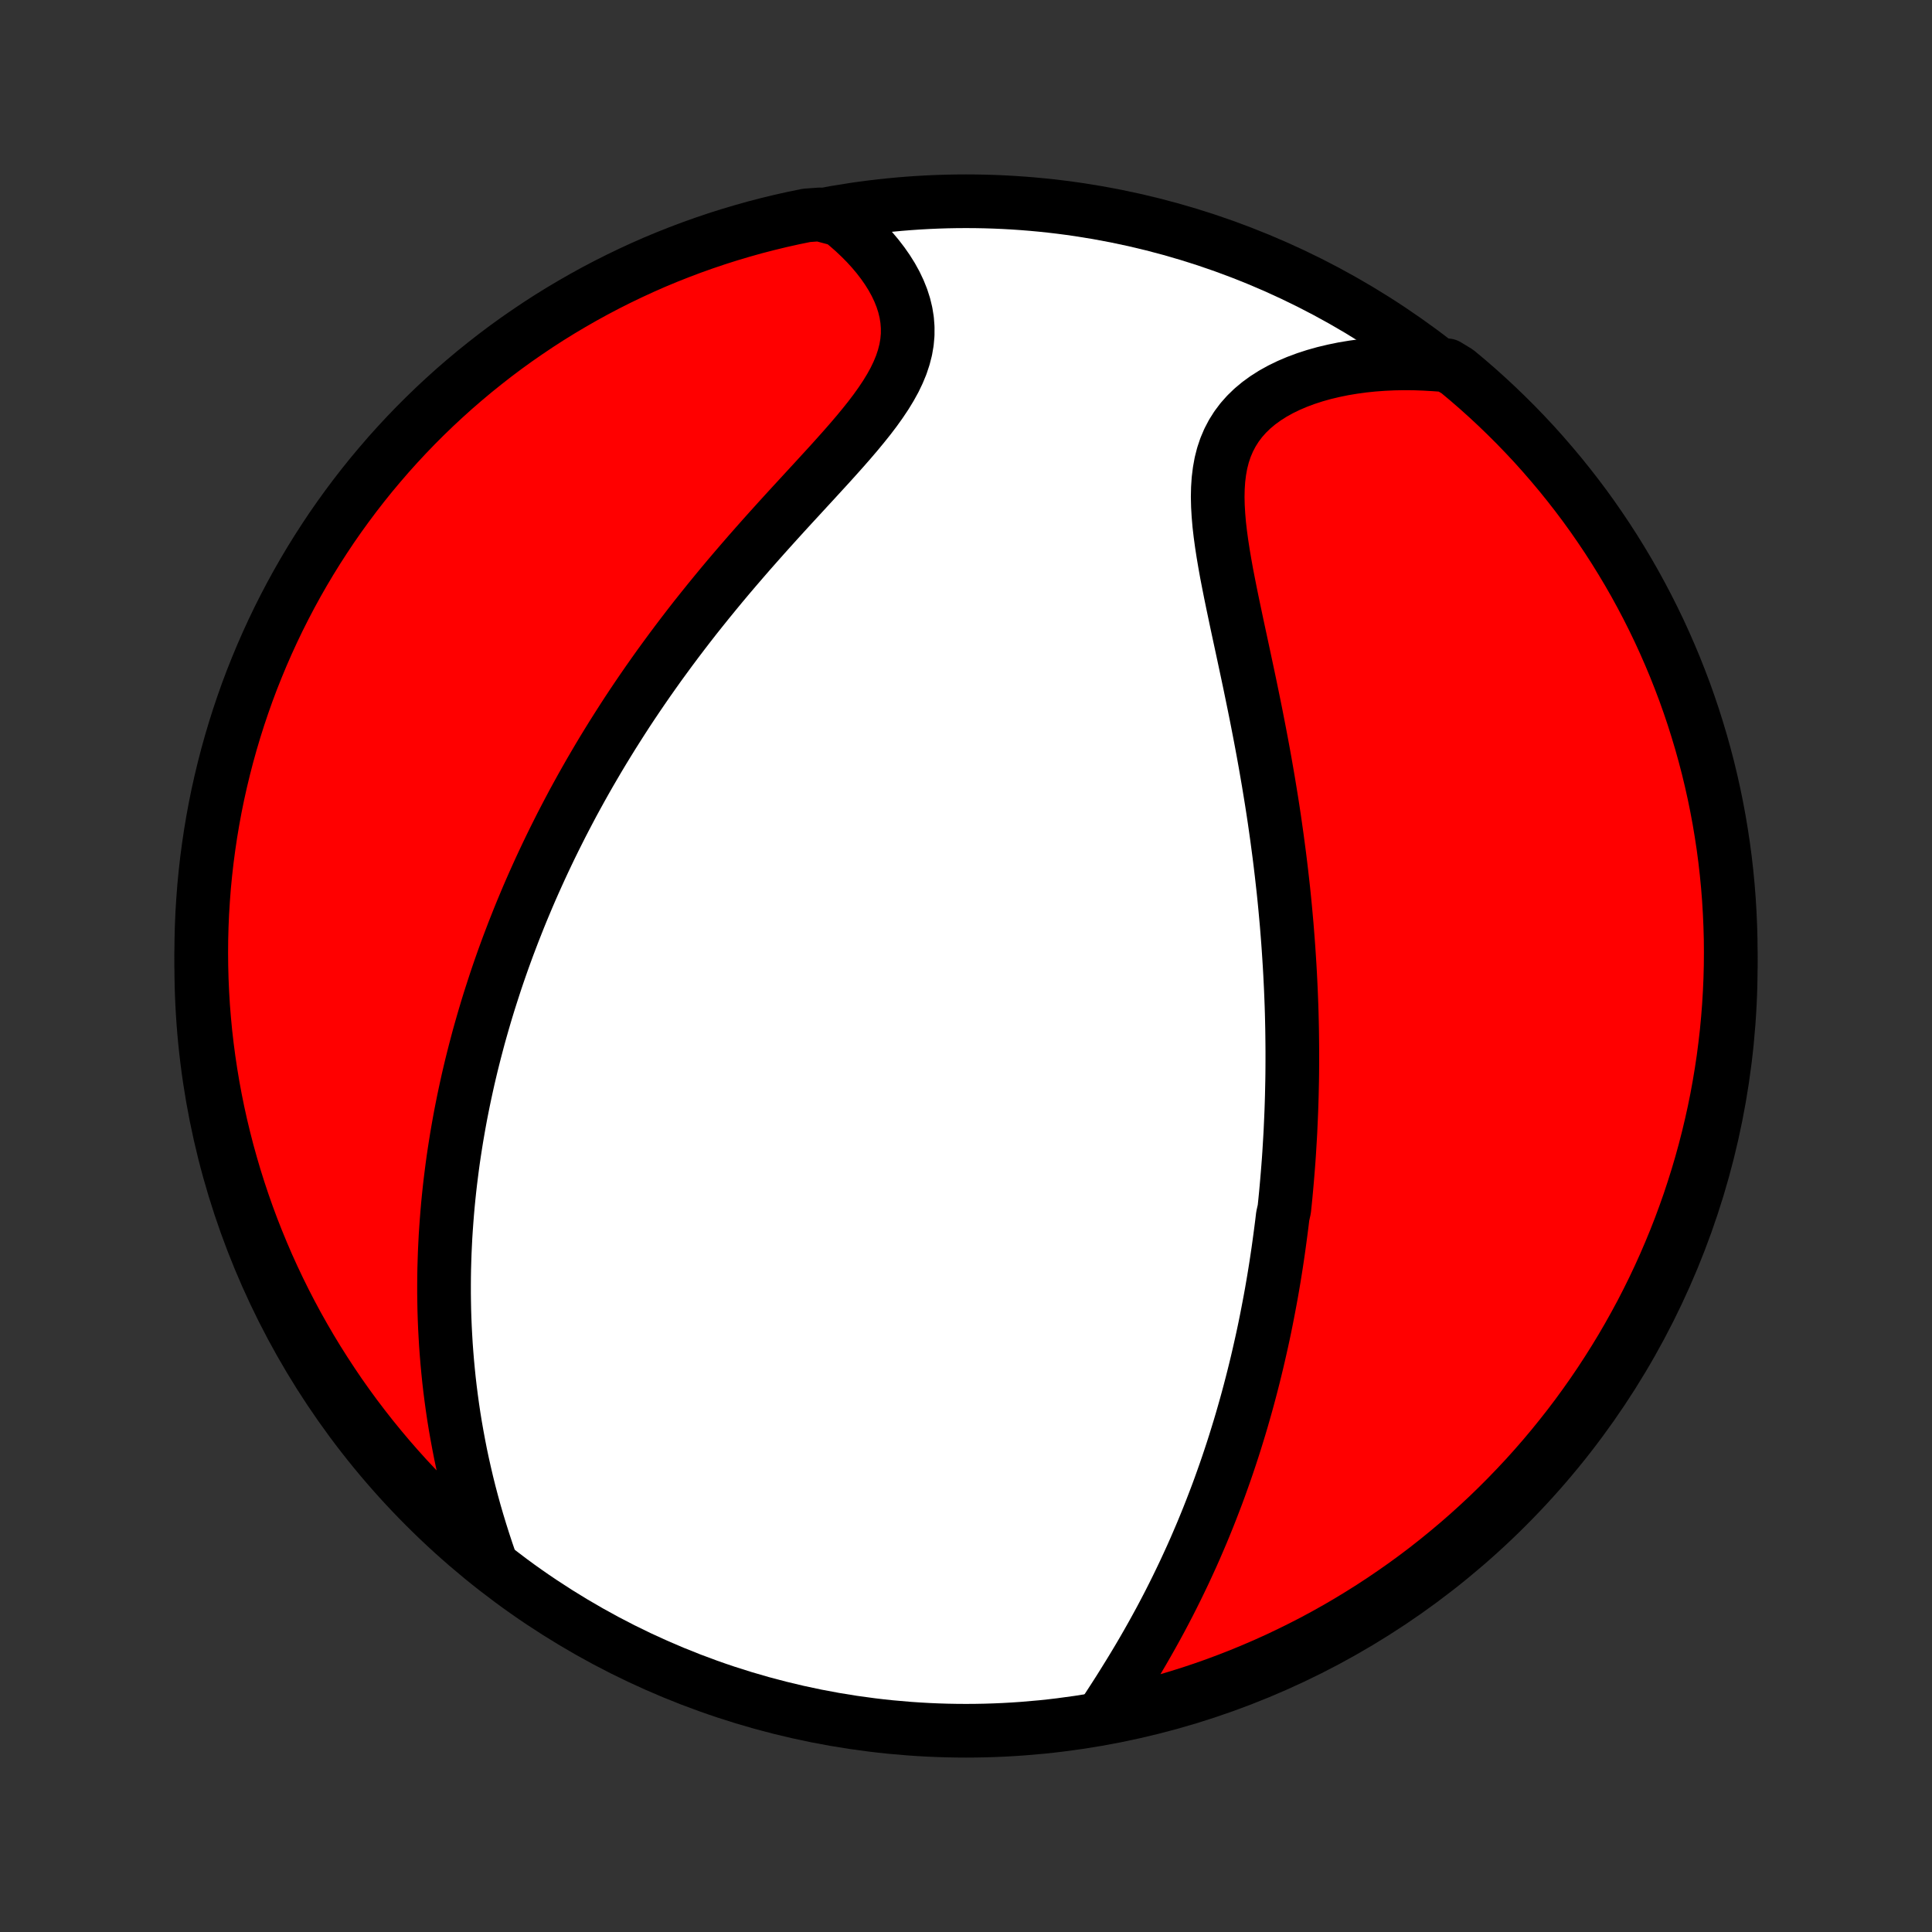 <?xml version="1.0" encoding="utf-8" standalone="no"?>
<!DOCTYPE svg PUBLIC "-//W3C//DTD SVG 1.1//EN"
  "http://www.w3.org/Graphics/SVG/1.1/DTD/svg11.dtd">
<!-- Created with matplotlib (http://matplotlib.org/) -->
<svg height="72pt" version="1.1" viewBox="0 0 72 72" width="72pt" xmlns="http://www.w3.org/2000/svg" xmlns:xlink="http://www.w3.org/1999/xlink">
 <rect x="0" y="0" width="72" height="72" fill="#333333" stroke="none"/>
 <defs>
  <style type="text/css">
*{stroke-linecap:butt;stroke-linejoin:round;}
  </style>
 </defs>
 <g id="figure_1">
  <g id="patch_1">
   <path d="
M0 72
L72 72
L72 0
L0 0
z
" style="fill:none;"/>
  </g>
  <g id="axes_1">
   <g id="PatchCollection_1">
    <defs>
     <path d="
M36 -7.5
C43.558 -7.5 50.808 -10.503 56.153 -15.848
C61.497 -21.192 64.5 -28.442 64.5 -36
C64.5 -43.558 61.497 -50.808 56.153 -56.153
C50.808 -61.497 43.558 -64.5 36 -64.5
C28.442 -64.5 21.192 -61.497 15.848 -56.153
C10.503 -50.808 7.5 -43.558 7.5 -36
C7.5 -28.442 10.503 -21.192 15.848 -15.848
C21.192 -10.503 28.442 -7.5 36 -7.5
z
" id="C0_0_a811fe30f3"/>
     <path d="
M41.157 -8.161
L41.342 -8.445
L41.527 -8.731
L41.711 -9.018
L41.892 -9.308
L42.072 -9.598
L42.25 -9.89
L42.425 -10.182
L42.597 -10.475
L42.766 -10.769
L42.932 -11.063
L43.095 -11.358
L43.255 -11.652
L43.411 -11.947
L43.564 -12.241
L43.713 -12.535
L43.859 -12.829
L44.001 -13.122
L44.141 -13.415
L44.276 -13.707
L44.409 -13.998
L44.538 -14.288
L44.663 -14.578
L44.786 -14.866
L44.905 -15.154
L45.021 -15.44
L45.134 -15.726
L45.244 -16.011
L45.352 -16.294
L45.456 -16.576
L45.557 -16.858
L45.656 -17.138
L45.752 -17.417
L45.845 -17.695
L45.936 -17.972
L46.024 -18.247
L46.109 -18.522
L46.193 -18.796
L46.274 -19.068
L46.352 -19.34
L46.429 -19.611
L46.503 -19.88
L46.575 -20.149
L46.645 -20.417
L46.713 -20.684
L46.779 -20.95
L46.843 -21.215
L46.905 -21.48
L46.965 -21.744
L47.024 -22.007
L47.081 -22.269
L47.136 -22.531
L47.189 -22.793
L47.24 -23.053
L47.29 -23.314
L47.339 -23.574
L47.386 -23.833
L47.431 -24.093
L47.475 -24.352
L47.517 -24.61
L47.558 -24.869
L47.597 -25.128
L47.635 -25.386
L47.671 -25.645
L47.706 -25.903
L47.74 -26.162
L47.773 -26.42
L47.804 -26.679
L47.862 -26.938
L47.889 -27.198
L47.915 -27.458
L47.939 -27.718
L47.962 -27.979
L47.984 -28.24
L48.005 -28.502
L48.025 -28.764
L48.043 -29.027
L48.059 -29.291
L48.075 -29.556
L48.09 -29.822
L48.102 -30.088
L48.114 -30.356
L48.125 -30.625
L48.134 -30.894
L48.142 -31.165
L48.148 -31.437
L48.154 -31.711
L48.158 -31.986
L48.16 -32.262
L48.161 -32.539
L48.161 -32.819
L48.159 -33.099
L48.156 -33.382
L48.152 -33.666
L48.146 -33.952
L48.139 -34.239
L48.13 -34.529
L48.119 -34.821
L48.107 -35.114
L48.093 -35.41
L48.078 -35.707
L48.061 -36.007
L48.042 -36.309
L48.022 -36.613
L48 -36.92
L47.976 -37.228
L47.951 -37.54
L47.923 -37.853
L47.894 -38.17
L47.863 -38.488
L47.83 -38.809
L47.794 -39.133
L47.757 -39.46
L47.718 -39.788
L47.677 -40.12
L47.633 -40.454
L47.588 -40.791
L47.54 -41.13
L47.491 -41.473
L47.439 -41.817
L47.385 -42.164
L47.328 -42.514
L47.27 -42.867
L47.209 -43.221
L47.147 -43.578
L47.082 -43.938
L47.015 -44.3
L46.946 -44.664
L46.875 -45.029
L46.803 -45.397
L46.728 -45.767
L46.652 -46.138
L46.575 -46.511
L46.496 -46.885
L46.416 -47.26
L46.336 -47.635
L46.255 -48.012
L46.174 -48.388
L46.093 -48.765
L46.014 -49.141
L45.935 -49.517
L45.858 -49.892
L45.784 -50.265
L45.712 -50.636
L45.646 -51.005
L45.584 -51.371
L45.528 -51.734
L45.479 -52.093
L45.438 -52.447
L45.408 -52.796
L45.388 -53.14
L45.38 -53.477
L45.387 -53.806
L45.408 -54.128
L45.447 -54.442
L45.502 -54.746
L45.577 -55.04
L45.672 -55.323
L45.788 -55.596
L45.924 -55.856
L46.081 -56.105
L46.259 -56.342
L46.457 -56.565
L46.675 -56.776
L46.912 -56.974
L47.167 -57.159
L47.438 -57.331
L47.725 -57.49
L48.026 -57.636
L48.34 -57.77
L48.665 -57.891
L49.001 -58
L49.346 -58.097
L49.699 -58.181
L50.059 -58.255
L50.425 -58.316
L50.797 -58.367
L51.172 -58.406
L51.552 -58.434
L51.934 -58.452
L52.319 -58.459
L52.705 -58.456
L53.092 -58.442
L53.48 -58.419
L53.93 -58.386
L54.314 -58.153
L54.692 -57.837
L55.065 -57.514
L55.431 -57.185
L55.792 -56.849
L56.147 -56.506
L56.496 -56.158
L56.838 -55.803
L57.175 -55.443
L57.504 -55.076
L57.827 -54.703
L58.144 -54.325
L58.454 -53.941
L58.757 -53.552
L59.053 -53.158
L59.342 -52.758
L59.623 -52.353
L59.898 -51.943
L60.165 -51.529
L60.425 -51.109
L60.678 -50.685
L60.923 -50.257
L61.16 -49.824
L61.39 -49.387
L61.612 -48.946
L61.827 -48.5
L62.033 -48.051
L62.231 -47.599
L62.422 -47.143
L62.604 -46.683
L62.779 -46.221
L62.945 -45.755
L63.103 -45.286
L63.252 -44.814
L63.394 -44.34
L63.527 -43.863
L63.652 -43.384
L63.768 -42.902
L63.876 -42.419
L63.975 -41.933
L64.066 -41.446
L64.148 -40.956
L64.222 -40.466
L64.287 -39.974
L64.343 -39.481
L64.391 -38.987
L64.43 -38.492
L64.46 -37.996
L64.482 -37.499
L64.496 -37.002
L64.5 -36.505
L64.496 -36.008
L64.483 -35.51
L64.461 -35.013
L64.431 -34.516
L64.392 -34.02
L64.345 -33.524
L64.288 -33.029
L64.224 -32.534
L64.15 -32.041
L64.068 -31.549
L63.978 -31.058
L63.879 -30.569
L63.771 -30.082
L63.655 -29.596
L63.531 -29.113
L63.398 -28.631
L63.257 -28.152
L63.107 -27.675
L62.95 -27.2
L62.784 -26.729
L62.61 -26.259
L62.428 -25.794
L62.237 -25.331
L62.039 -24.871
L61.833 -24.415
L61.619 -23.962
L61.397 -23.513
L61.168 -23.068
L60.93 -22.627
L60.685 -22.189
L60.433 -21.756
L60.173 -21.328
L59.906 -20.904
L59.632 -20.484
L59.35 -20.069
L59.061 -19.659
L58.766 -19.254
L58.463 -18.854
L58.153 -18.46
L57.837 -18.07
L57.514 -17.686
L57.185 -17.308
L56.849 -16.935
L56.506 -16.569
L56.158 -16.208
L55.803 -15.853
L55.443 -15.504
L55.076 -15.162
L54.703 -14.825
L54.325 -14.496
L53.941 -14.173
L53.552 -13.856
L53.158 -13.546
L52.758 -13.243
L52.353 -12.947
L51.943 -12.659
L51.529 -12.377
L51.109 -12.102
L50.685 -11.835
L50.257 -11.575
L49.824 -11.322
L49.387 -11.077
L48.946 -10.839
L48.5 -10.61
L48.051 -10.388
L47.599 -10.173
L47.143 -9.967
L46.683 -9.769
L46.221 -9.578
L45.755 -9.396
L45.286 -9.221
L44.814 -9.055
L44.34 -8.897
L43.863 -8.748
L43.384 -8.606
L42.902 -8.473
L42.419 -8.348
L41.933 -8.232
z
" id="C0_1_f1abf60bac"/>
     <path d="
M18.268 -13.827
L18.142 -14.195
L18.021 -14.562
L17.905 -14.929
L17.794 -15.294
L17.688 -15.659
L17.588 -16.023
L17.493 -16.384
L17.403 -16.745
L17.319 -17.104
L17.239 -17.46
L17.164 -17.815
L17.095 -18.168
L17.03 -18.518
L16.969 -18.866
L16.913 -19.212
L16.862 -19.555
L16.815 -19.897
L16.772 -20.235
L16.733 -20.571
L16.699 -20.905
L16.668 -21.236
L16.641 -21.565
L16.617 -21.891
L16.598 -22.215
L16.581 -22.536
L16.568 -22.855
L16.558 -23.172
L16.552 -23.486
L16.548 -23.797
L16.548 -24.107
L16.55 -24.414
L16.555 -24.719
L16.564 -25.021
L16.574 -25.322
L16.588 -25.62
L16.603 -25.917
L16.622 -26.211
L16.643 -26.503
L16.666 -26.794
L16.691 -27.083
L16.719 -27.369
L16.749 -27.655
L16.781 -27.938
L16.816 -28.22
L16.852 -28.501
L16.89 -28.779
L16.931 -29.057
L16.974 -29.333
L17.018 -29.608
L17.065 -29.881
L17.113 -30.153
L17.163 -30.425
L17.216 -30.695
L17.27 -30.964
L17.326 -31.232
L17.384 -31.499
L17.443 -31.765
L17.505 -32.031
L17.568 -32.295
L17.634 -32.56
L17.701 -32.823
L17.77 -33.086
L17.84 -33.349
L17.913 -33.61
L17.988 -33.872
L18.064 -34.133
L18.142 -34.394
L18.222 -34.655
L18.305 -34.916
L18.389 -35.176
L18.474 -35.436
L18.562 -35.697
L18.652 -35.957
L18.744 -36.218
L18.838 -36.478
L18.934 -36.739
L19.033 -37
L19.133 -37.262
L19.236 -37.523
L19.34 -37.785
L19.447 -38.048
L19.557 -38.311
L19.668 -38.575
L19.782 -38.839
L19.899 -39.104
L20.018 -39.369
L20.139 -39.635
L20.263 -39.902
L20.39 -40.17
L20.519 -40.439
L20.651 -40.708
L20.786 -40.978
L20.923 -41.25
L21.064 -41.522
L21.207 -41.795
L21.353 -42.07
L21.503 -42.345
L21.655 -42.621
L21.811 -42.899
L21.97 -43.178
L22.133 -43.458
L22.298 -43.739
L22.467 -44.021
L22.64 -44.304
L22.816 -44.589
L22.996 -44.874
L23.179 -45.161
L23.366 -45.45
L23.557 -45.739
L23.752 -46.029
L23.951 -46.321
L24.153 -46.613
L24.36 -46.907
L24.57 -47.202
L24.785 -47.497
L25.003 -47.794
L25.225 -48.091
L25.452 -48.39
L25.682 -48.689
L25.916 -48.989
L26.155 -49.289
L26.397 -49.59
L26.643 -49.891
L26.892 -50.193
L27.145 -50.495
L27.402 -50.797
L27.662 -51.099
L27.924 -51.401
L28.19 -51.703
L28.457 -52.004
L28.727 -52.305
L28.999 -52.606
L29.272 -52.906
L29.546 -53.205
L29.821 -53.503
L30.094 -53.8
L30.367 -54.096
L30.638 -54.392
L30.907 -54.685
L31.171 -54.978
L31.431 -55.269
L31.685 -55.559
L31.932 -55.848
L32.17 -56.136
L32.399 -56.422
L32.616 -56.708
L32.819 -56.992
L33.009 -57.276
L33.181 -57.558
L33.337 -57.84
L33.472 -58.122
L33.588 -58.403
L33.681 -58.684
L33.753 -58.964
L33.801 -59.243
L33.826 -59.522
L33.827 -59.799
L33.806 -60.076
L33.762 -60.35
L33.696 -60.623
L33.609 -60.894
L33.502 -61.161
L33.376 -61.426
L33.232 -61.687
L33.072 -61.943
L32.896 -62.195
L32.706 -62.442
L32.502 -62.684
L32.286 -62.921
L32.058 -63.151
L31.82 -63.376
L31.571 -63.594
L31.314 -63.805
L30.55 -64.009
L30.062 -63.974
L29.577 -63.875
L29.093 -63.767
L28.611 -63.65
L28.132 -63.526
L27.655 -63.392
L27.181 -63.251
L26.709 -63.101
L26.241 -62.943
L25.775 -62.777
L25.312 -62.602
L24.852 -62.42
L24.396 -62.23
L23.944 -62.031
L23.495 -61.824
L23.05 -61.61
L22.609 -61.388
L22.172 -61.158
L21.739 -60.92
L21.311 -60.675
L20.887 -60.423
L20.467 -60.163
L20.052 -59.895
L19.643 -59.62
L19.238 -59.339
L18.838 -59.05
L18.444 -58.754
L18.055 -58.45
L17.671 -58.141
L17.293 -57.824
L16.92 -57.501
L16.554 -57.171
L16.193 -56.835
L15.838 -56.492
L15.49 -56.144
L15.148 -55.789
L14.812 -55.428
L14.482 -55.061
L14.16 -54.688
L13.843 -54.31
L13.534 -53.926
L13.231 -53.536
L12.936 -53.142
L12.647 -52.742
L12.365 -52.337
L12.091 -51.926
L11.824 -51.512
L11.564 -51.092
L11.312 -50.668
L11.067 -50.239
L10.83 -49.806
L10.601 -49.369
L10.379 -48.928
L10.165 -48.482
L9.959 -48.033
L9.761 -47.581
L9.571 -47.124
L9.388 -46.665
L9.214 -46.202
L9.049 -45.736
L8.891 -45.267
L8.742 -44.795
L8.601 -44.321
L8.468 -43.843
L8.344 -43.364
L8.228 -42.883
L8.12 -42.399
L8.021 -41.913
L7.931 -41.426
L7.849 -40.937
L7.776 -40.446
L7.711 -39.954
L7.655 -39.461
L7.607 -38.967
L7.569 -38.471
L7.538 -37.975
L7.517 -37.479
L7.504 -36.982
L7.5 -36.485
L7.505 -35.987
L7.518 -35.49
L7.54 -34.993
L7.57 -34.496
L7.61 -33.999
L7.657 -33.504
L7.714 -33.008
L7.779 -32.514
L7.853 -32.021
L7.935 -31.529
L8.026 -31.039
L8.125 -30.55
L8.233 -30.062
L8.35 -29.577
L8.474 -29.093
L8.608 -28.611
L8.749 -28.132
L8.899 -27.655
L9.057 -27.181
L9.223 -26.709
L9.397 -26.241
L9.58 -25.775
L9.771 -25.312
L9.969 -24.852
L10.176 -24.396
L10.39 -23.944
L10.612 -23.495
L10.842 -23.05
L11.079 -22.609
L11.325 -22.172
L11.577 -21.739
L11.837 -21.311
L12.105 -20.887
L12.38 -20.467
L12.661 -20.052
L12.95 -19.643
L13.246 -19.238
L13.55 -18.838
L13.859 -18.444
L14.176 -18.055
L14.499 -17.671
L14.829 -17.293
L15.165 -16.92
L15.508 -16.554
L15.856 -16.193
L16.211 -15.838
L16.572 -15.49
L16.939 -15.148
L17.312 -14.812
L17.69 -14.482
z
" id="C0_2_7e34dc1f89"/>
    </defs>
    <g clip-path="url(#p1bffca34e9)">
     <use style="fill:#ffffff;stroke:#000000;stroke-width:2.0;" x="0.0" xlink:href="#C0_0_a811fe30f3" y="72.0"/>
    </g>
    <g clip-path="url(#p1bffca34e9)">
     <use style="fill:#ff0000;stroke:#000000;stroke-width:2.0;" x="0.0" xlink:href="#C0_1_f1abf60bac" y="72.0"/>
    </g>
    <g clip-path="url(#p1bffca34e9)">
     <use style="fill:#ff0000;stroke:#000000;stroke-width:2.0;" x="0.0" xlink:href="#C0_2_7e34dc1f89" y="72.0"/>
    </g>
   </g>
  </g>
 </g>
 <defs>
  <clipPath id="p1bffca34e9">
   <rect height="72.0" width="72.0" x="0.0" y="0.0"/>
  </clipPath>
 </defs>
</svg>
